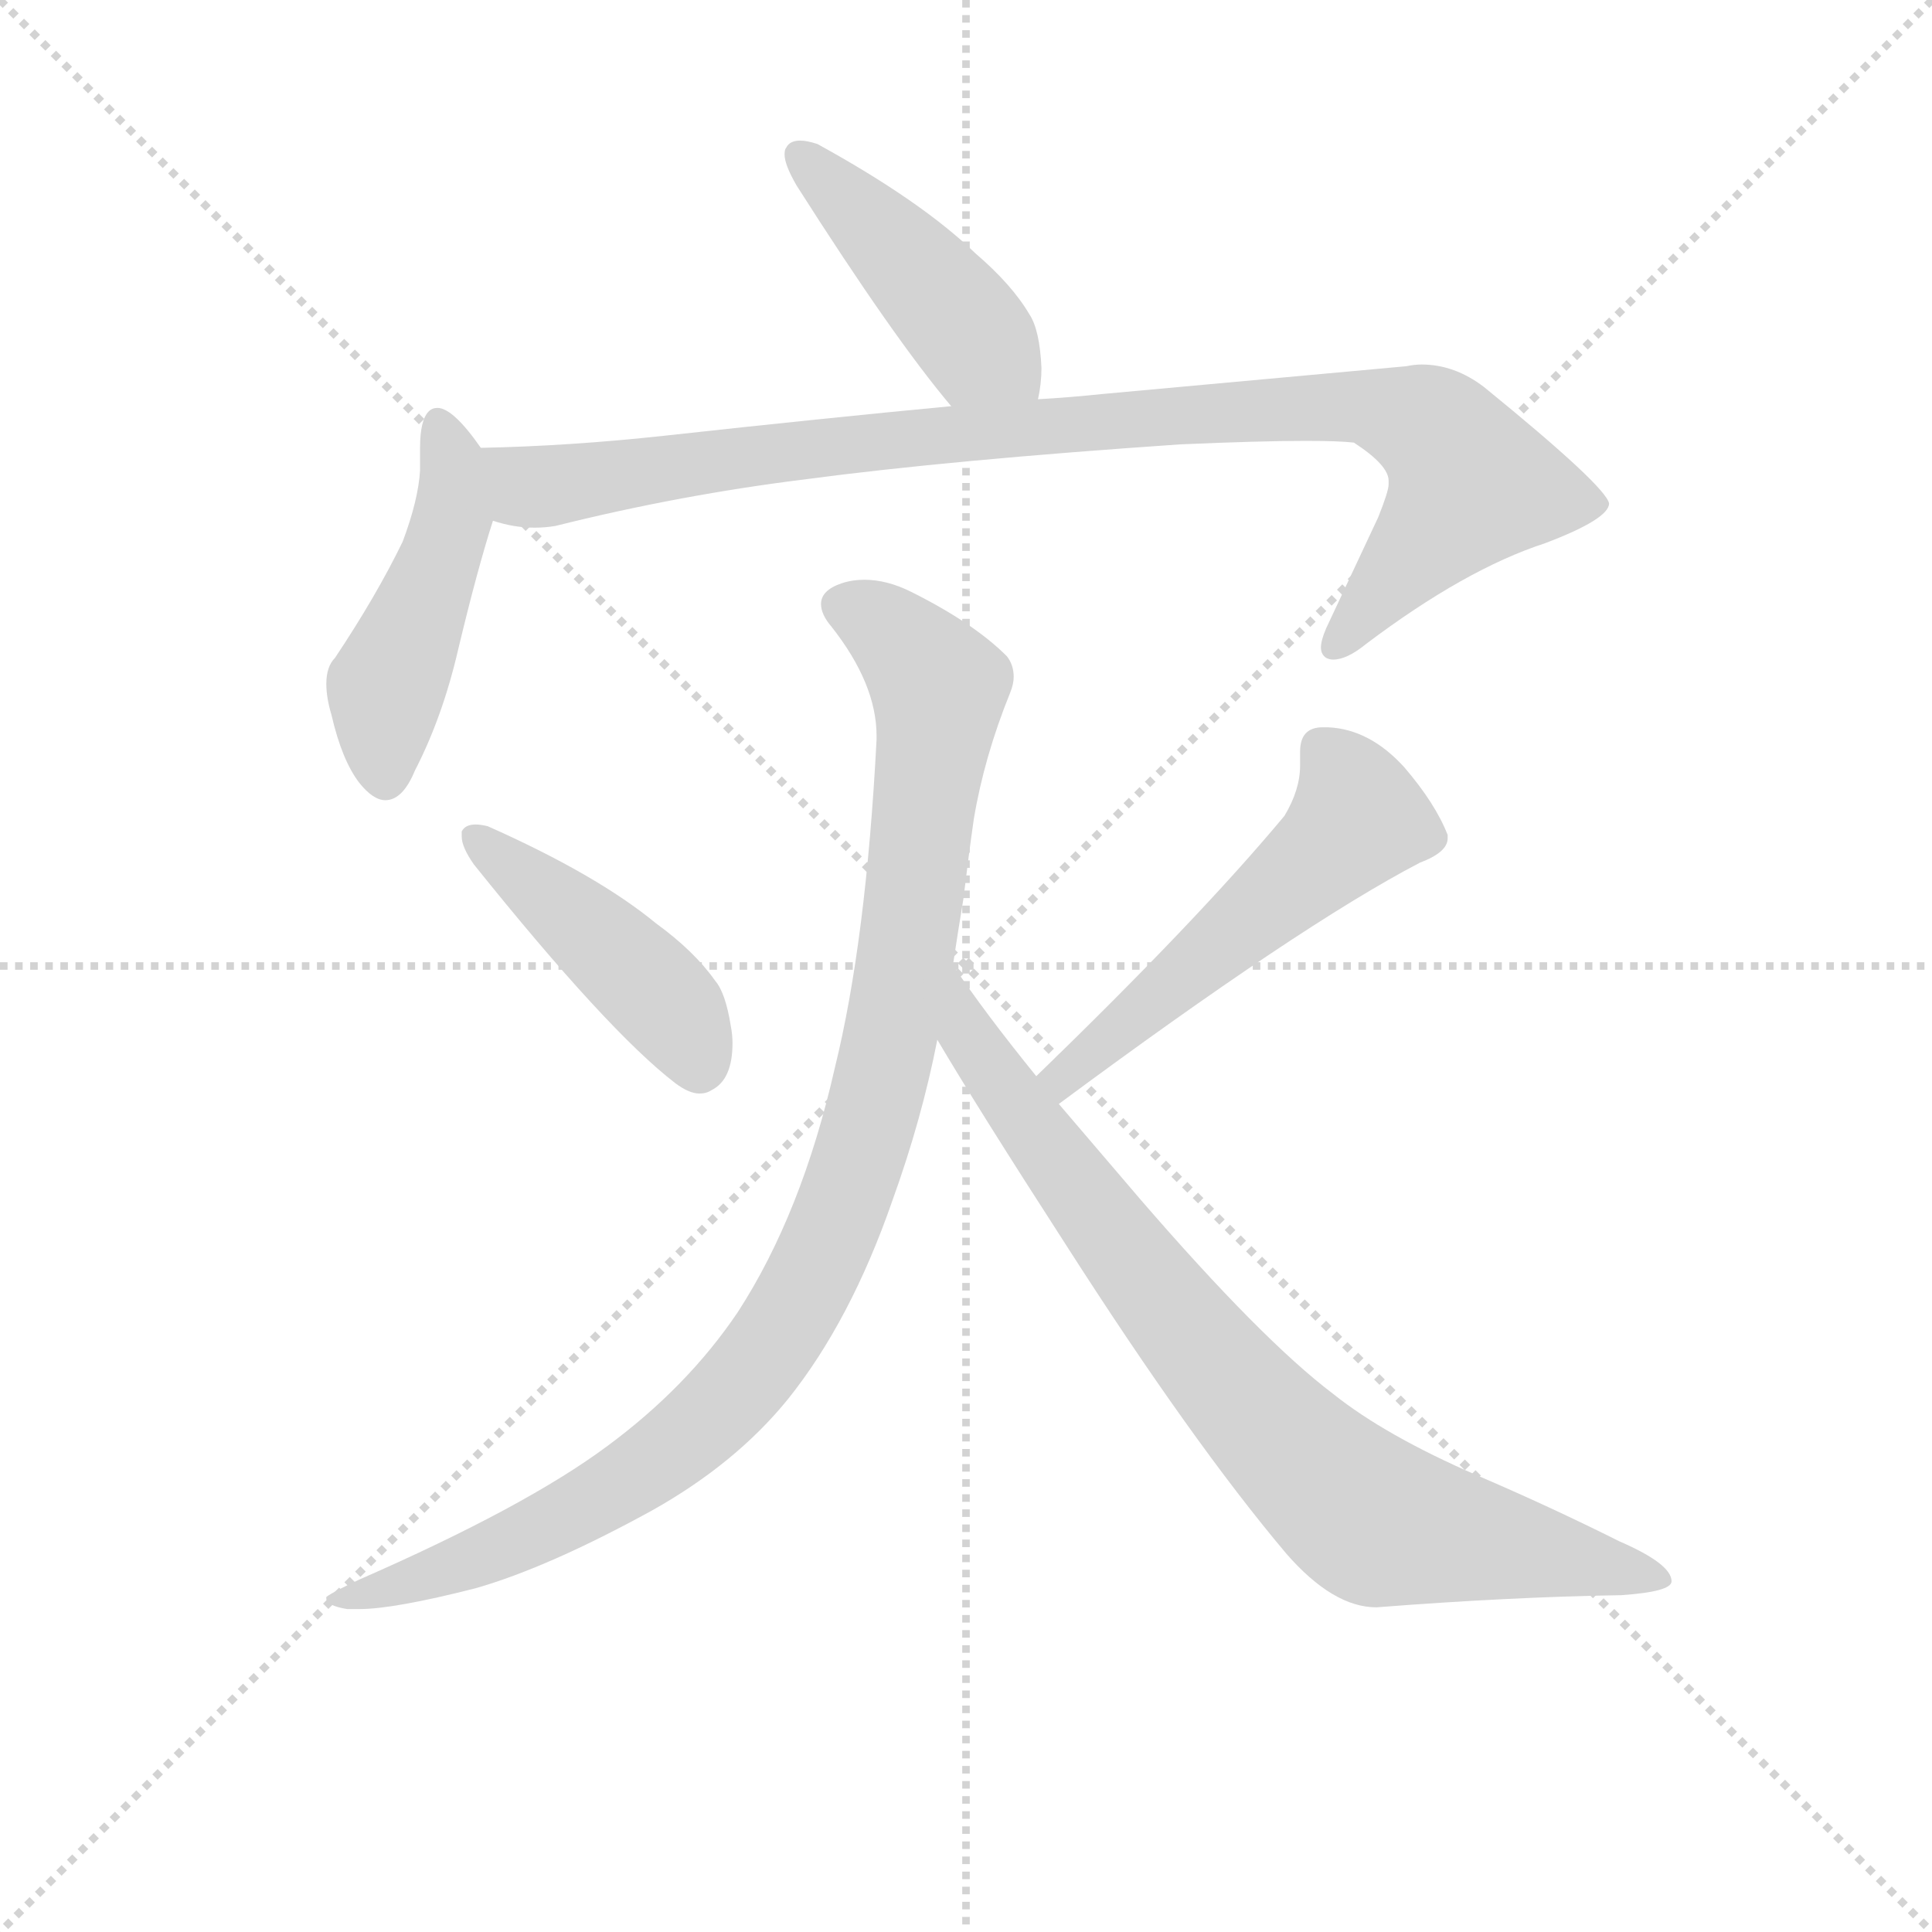 <svg version="1.1" viewBox="0 0 1024 1024" xmlns="http://www.w3.org/2000/svg">
  <g stroke="lightgray" stroke-dasharray="1,1" stroke-width="1" transform="scale(4, 4)">
    <line x1="0" y1="0" x2="256" y2="256"></line>
    <line x1="256" y1="0" x2="0" y2="256"></line>
    <line x1="128" y1="0" x2="128" y2="256"></line>
    <line x1="0" y1="128" x2="256" y2="128"></line>
  </g>
  <g transform="scale(0.92, -0.92) translate(60, -830)">
    <style type="text/css">
      
        @keyframes keyframes0 {
          from {
            stroke: blue;
            stroke-dashoffset: 444;
            stroke-width: 128;
          }
          59% {
            animation-timing-function: step-end;
            stroke: blue;
            stroke-dashoffset: 0;
            stroke-width: 128;
          }
          to {
            stroke: black;
            stroke-width: 1024;
          }
        }
        #make-me-a-hanzi-animation-0 {
          animation: keyframes0 0.611s both;
          animation-delay: 0s;
          animation-timing-function: linear;
        }
      
        @keyframes keyframes1 {
          from {
            stroke: blue;
            stroke-dashoffset: 469;
            stroke-width: 128;
          }
          60% {
            animation-timing-function: step-end;
            stroke: blue;
            stroke-dashoffset: 0;
            stroke-width: 128;
          }
          to {
            stroke: black;
            stroke-width: 1024;
          }
        }
        #make-me-a-hanzi-animation-1 {
          animation: keyframes1 0.632s both;
          animation-delay: 0.611s;
          animation-timing-function: linear;
        }
      
        @keyframes keyframes2 {
          from {
            stroke: blue;
            stroke-dashoffset: 971;
            stroke-width: 128;
          }
          76% {
            animation-timing-function: step-end;
            stroke: blue;
            stroke-dashoffset: 0;
            stroke-width: 128;
          }
          to {
            stroke: black;
            stroke-width: 1024;
          }
        }
        #make-me-a-hanzi-animation-2 {
          animation: keyframes2 1.04s both;
          animation-delay: 1.243s;
          animation-timing-function: linear;
        }
      
        @keyframes keyframes3 {
          from {
            stroke: blue;
            stroke-dashoffset: 444;
            stroke-width: 128;
          }
          59% {
            animation-timing-function: step-end;
            stroke: blue;
            stroke-dashoffset: 0;
            stroke-width: 128;
          }
          to {
            stroke: black;
            stroke-width: 1024;
          }
        }
        #make-me-a-hanzi-animation-3 {
          animation: keyframes3 0.611s both;
          animation-delay: 2.283s;
          animation-timing-function: linear;
        }
      
        @keyframes keyframes4 {
          from {
            stroke: blue;
            stroke-dashoffset: 534;
            stroke-width: 128;
          }
          63% {
            animation-timing-function: step-end;
            stroke: blue;
            stroke-dashoffset: 0;
            stroke-width: 128;
          }
          to {
            stroke: black;
            stroke-width: 1024;
          }
        }
        #make-me-a-hanzi-animation-4 {
          animation: keyframes4 0.685s both;
          animation-delay: 2.895s;
          animation-timing-function: linear;
        }
      
        @keyframes keyframes5 {
          from {
            stroke: blue;
            stroke-dashoffset: 1020;
            stroke-width: 128;
          }
          77% {
            animation-timing-function: step-end;
            stroke: blue;
            stroke-dashoffset: 0;
            stroke-width: 128;
          }
          to {
            stroke: black;
            stroke-width: 1024;
          }
        }
        #make-me-a-hanzi-animation-5 {
          animation: keyframes5 1.08s both;
          animation-delay: 3.579s;
          animation-timing-function: linear;
        }
      
        @keyframes keyframes6 {
          from {
            stroke: blue;
            stroke-dashoffset: 826;
            stroke-width: 128;
          }
          73% {
            animation-timing-function: step-end;
            stroke: blue;
            stroke-dashoffset: 0;
            stroke-width: 128;
          }
          to {
            stroke: black;
            stroke-width: 1024;
          }
        }
        #make-me-a-hanzi-animation-6 {
          animation: keyframes6 0.922s both;
          animation-delay: 4.659s;
          animation-timing-function: linear;
        }
      
    </style>
    
      <path d="M 538 600 Q 540 609 540 618 Q 539 640 533 649 Q 523 666 502 684 Q 471 714 411 747 Q 405 749 401 749 Q 395 749 393 745 Q 392 744 392 741 Q 392 735 399 723 Q 455 635 488 596 C 507 573 533 570 538 600 Z" fill="lightgray"></path>
    
      <path d="M 217 572 Q 201 595 192 595 Q 189 595 187 593 Q 182 588 182 572 L 182 559 Q 181 542 172 518 Q 157 487 133 451 Q 128 446 128 436 Q 128 428 131 418 Q 137 392 147 379 Q 155 369 162 369 Q 172 369 179 386 Q 195 417 204 456 Q 215 502 224 530 C 231 553 231 553 217 572 Z" fill="lightgray"></path>
    
      <path d="M 224 530 Q 236 526 248 526 Q 254 526 260 527 Q 332 545 405 554 Q 488 565 620 574 Q 666 576 692 576 Q 712 576 720 575 Q 740 562 740 553 L 740 551 Q 740 547 734 532 L 704 468 Q 701 461 701 457 Q 701 453 704 451 Q 706 450 708 450 Q 716 450 727 459 Q 784 502 830 517 Q 867 531 867 540 Q 865 550 795 607 Q 778 620 759 620 Q 755 620 750 619 L 575 603 Q 556 601 538 600 L 488 596 Q 414 589 323 579 Q 268 573 217 572 C 187 571 194 535 224 530 Z" fill="lightgray"></path>
    
      <path d="M 206 351 L 206 348 Q 206 342 213 332 Q 290 236 329 206 Q 337 200 343 200 Q 347 200 350 202 Q 362 208 362 229 Q 362 234 361 239 Q 358 258 352 265 Q 340 282 318 298 Q 284 326 221 354 Q 217 355 214 355 Q 208 355 206 351 Z" fill="lightgray"></path>
    
      <path d="M 758 333 Q 774 339 774 347 L 774 349 Q 767 367 749 388 Q 729 410 705 411 L 702 411 Q 689 411 689 397 L 689 389 Q 689 375 680 360 Q 630 300 537 210 C 515 189 526 176 550 194 Q 689 297 758 333 Z" fill="lightgray"></path>
    
      <path d="M 489 274 Q 492 294 495 312 Q 498 337 501 358 Q 507 394 522 431 Q 524 436 524 440 Q 524 447 520 452 Q 501 471 465 489 Q 451 496 438 496 Q 431 496 425 494 Q 413 490 413 482 Q 413 476 419 469 Q 445 436 445 406 L 445 404 Q 439 288 421 215 Q 402 131 365 74 Q 336 31 290 -3 Q 243 -38 147 -80 Q 132 -87 128 -90 L 128 -91 Q 128 -95 140 -97 L 147 -97 Q 167 -97 214 -85 Q 256 -73 316 -40 Q 364 -13 394 24 Q 430 69 454 138 Q 471 185 480 231 L 489 274 Z" fill="lightgray"></path>
    
      <path d="M 537 210 Q 507 247 489 274 C 472 299 465 257 480 231 Q 503 192 554 113 Q 627 -1 681 -65 Q 708 -96 733 -96 Q 810 -90 874 -89 Q 903 -87 903 -81 Q 903 -71 873 -58 Q 833 -38 791 -20 Q 738 3 708 27 Q 667 58 597 139 L 550 194 L 537 210 Z" fill="lightgray"></path>
    
    
      <clipPath id="make-me-a-hanzi-clip-0">
        <path d="M 538 600 Q 540 609 540 618 Q 539 640 533 649 Q 523 666 502 684 Q 471 714 411 747 Q 405 749 401 749 Q 395 749 393 745 Q 392 744 392 741 Q 392 735 399 723 Q 455 635 488 596 C 507 573 533 570 538 600 Z"></path>
      </clipPath>
      <path clip-path="url(#make-me-a-hanzi-clip-0)" d="M 400 741 L 531 606" fill="none" id="make-me-a-hanzi-animation-0" stroke-dasharray="316 632" stroke-linecap="round"></path>
    
      <clipPath id="make-me-a-hanzi-clip-1">
        <path d="M 217 572 Q 201 595 192 595 Q 189 595 187 593 Q 182 588 182 572 L 182 559 Q 181 542 172 518 Q 157 487 133 451 Q 128 446 128 436 Q 128 428 131 418 Q 137 392 147 379 Q 155 369 162 369 Q 172 369 179 386 Q 195 417 204 456 Q 215 502 224 530 C 231 553 231 553 217 572 Z"></path>
      </clipPath>
      <path clip-path="url(#make-me-a-hanzi-clip-1)" d="M 193 586 L 201 562 L 200 531 L 162 430 L 162 381" fill="none" id="make-me-a-hanzi-animation-1" stroke-dasharray="341 682" stroke-linecap="round"></path>
    
      <clipPath id="make-me-a-hanzi-clip-2">
        <path d="M 224 530 Q 236 526 248 526 Q 254 526 260 527 Q 332 545 405 554 Q 488 565 620 574 Q 666 576 692 576 Q 712 576 720 575 Q 740 562 740 553 L 740 551 Q 740 547 734 532 L 704 468 Q 701 461 701 457 Q 701 453 704 451 Q 706 450 708 450 Q 716 450 727 459 Q 784 502 830 517 Q 867 531 867 540 Q 865 550 795 607 Q 778 620 759 620 Q 755 620 750 619 L 575 603 Q 556 601 538 600 L 488 596 Q 414 589 323 579 Q 268 573 217 572 C 187 571 194 535 224 530 Z"></path>
      </clipPath>
      <path clip-path="url(#make-me-a-hanzi-clip-2)" d="M 224 566 L 245 549 L 262 550 L 469 579 L 728 596 L 765 583 L 788 552 L 708 457" fill="none" id="make-me-a-hanzi-animation-2" stroke-dasharray="843 1686" stroke-linecap="round"></path>
    
      <clipPath id="make-me-a-hanzi-clip-3">
        <path d="M 206 351 L 206 348 Q 206 342 213 332 Q 290 236 329 206 Q 337 200 343 200 Q 347 200 350 202 Q 362 208 362 229 Q 362 234 361 239 Q 358 258 352 265 Q 340 282 318 298 Q 284 326 221 354 Q 217 355 214 355 Q 208 355 206 351 Z"></path>
      </clipPath>
      <path clip-path="url(#make-me-a-hanzi-clip-3)" d="M 212 350 L 324 252 L 342 217" fill="none" id="make-me-a-hanzi-animation-3" stroke-dasharray="316 632" stroke-linecap="round"></path>
    
      <clipPath id="make-me-a-hanzi-clip-4">
        <path d="M 758 333 Q 774 339 774 347 L 774 349 Q 767 367 749 388 Q 729 410 705 411 L 702 411 Q 689 411 689 397 L 689 389 Q 689 375 680 360 Q 630 300 537 210 C 515 189 526 176 550 194 Q 689 297 758 333 Z"></path>
      </clipPath>
      <path clip-path="url(#make-me-a-hanzi-clip-4)" d="M 701 399 L 714 384 L 723 359 L 584 235 L 554 210 L 548 212" fill="none" id="make-me-a-hanzi-animation-4" stroke-dasharray="406 812" stroke-linecap="round"></path>
    
      <clipPath id="make-me-a-hanzi-clip-5">
        <path d="M 489 274 Q 492 294 495 312 Q 498 337 501 358 Q 507 394 522 431 Q 524 436 524 440 Q 524 447 520 452 Q 501 471 465 489 Q 451 496 438 496 Q 431 496 425 494 Q 413 490 413 482 Q 413 476 419 469 Q 445 436 445 406 L 445 404 Q 439 288 421 215 Q 402 131 365 74 Q 336 31 290 -3 Q 243 -38 147 -80 Q 132 -87 128 -90 L 128 -91 Q 128 -95 140 -97 L 147 -97 Q 167 -97 214 -85 Q 256 -73 316 -40 Q 364 -13 394 24 Q 430 69 454 138 Q 471 185 480 231 L 489 274 Z"></path>
      </clipPath>
      <path clip-path="url(#make-me-a-hanzi-clip-5)" d="M 427 480 L 450 469 L 481 434 L 465 298 L 447 205 L 404 87 L 370 36 L 298 -26 L 202 -73 L 133 -90" fill="none" id="make-me-a-hanzi-animation-5" stroke-dasharray="892 1784" stroke-linecap="round"></path>
    
      <clipPath id="make-me-a-hanzi-clip-6">
        <path d="M 537 210 Q 507 247 489 274 C 472 299 465 257 480 231 Q 503 192 554 113 Q 627 -1 681 -65 Q 708 -96 733 -96 Q 810 -90 874 -89 Q 903 -87 903 -81 Q 903 -71 873 -58 Q 833 -38 791 -20 Q 738 3 708 27 Q 667 58 597 139 L 550 194 L 537 210 Z"></path>
      </clipPath>
      <path clip-path="url(#make-me-a-hanzi-clip-6)" d="M 488 267 L 496 235 L 602 89 L 684 -6 L 721 -39 L 755 -52 L 897 -80" fill="none" id="make-me-a-hanzi-animation-6" stroke-dasharray="698 1396" stroke-linecap="round"></path>
    
  </g>
</svg>
